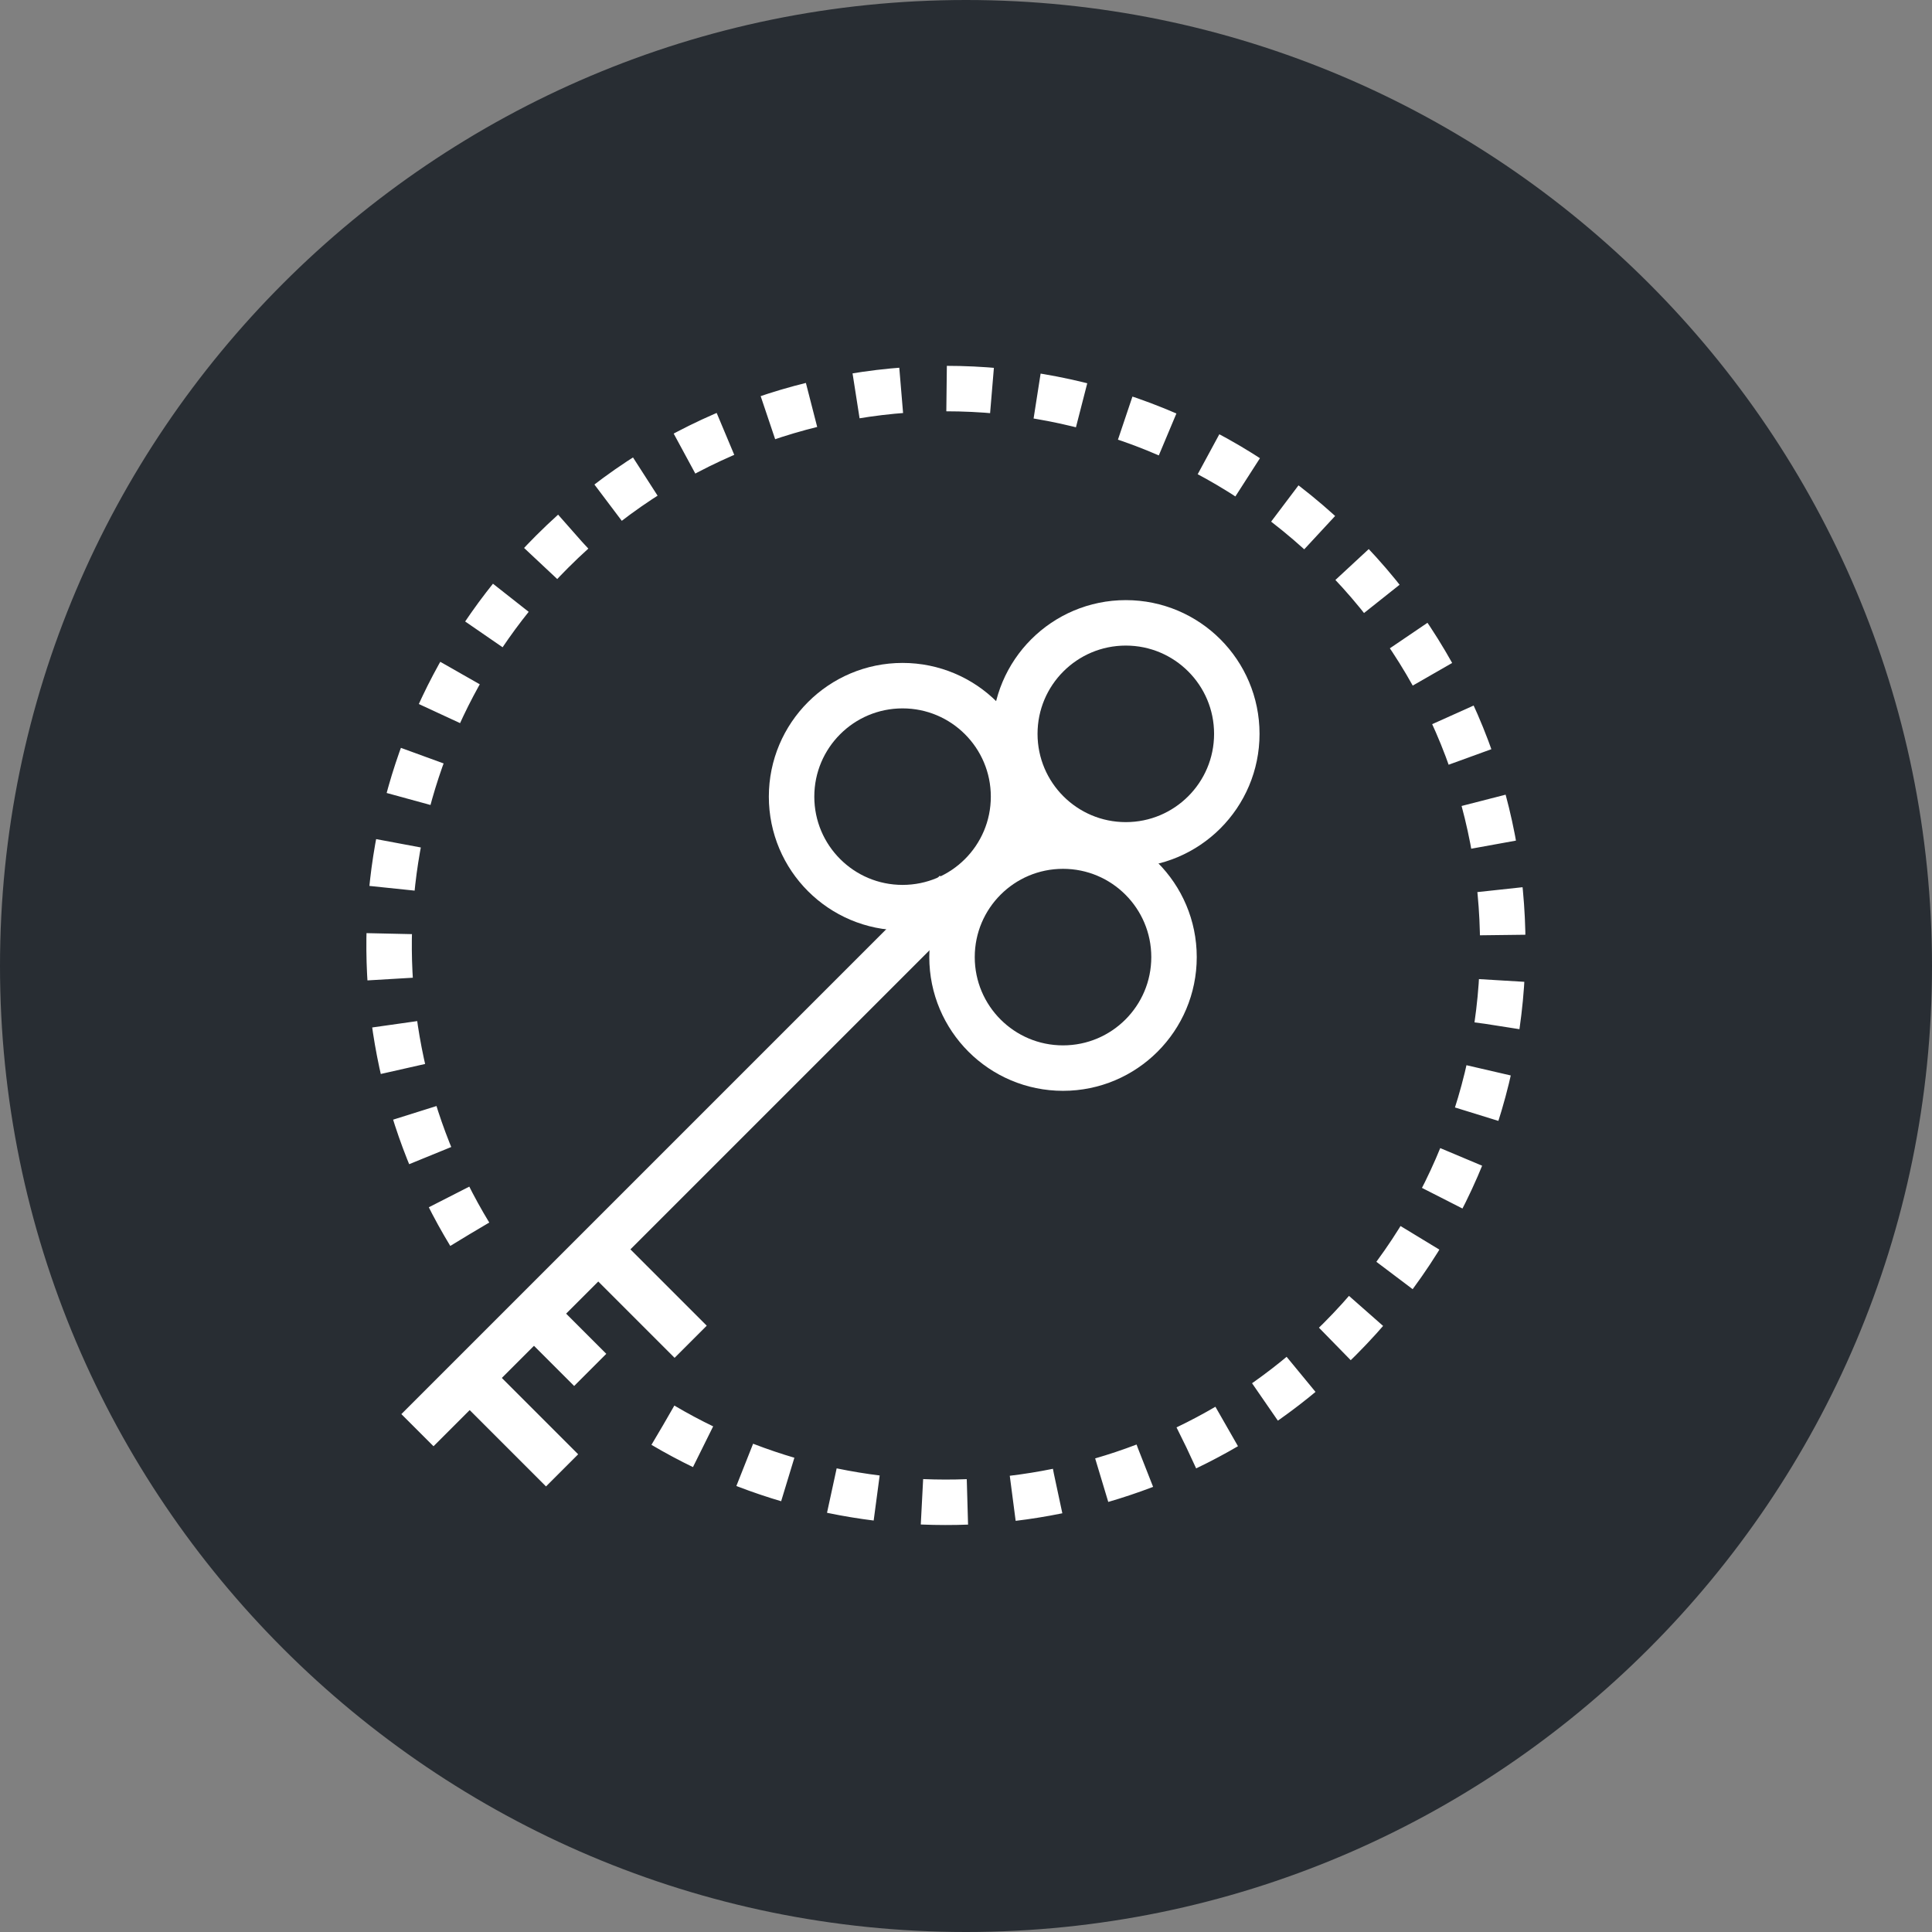 <?xml version="1.0" encoding="utf-8"?>
<!-- Generator: Adobe Illustrator 16.0.0, SVG Export Plug-In . SVG Version: 6.00 Build 0)  -->
<!DOCTYPE svg PUBLIC "-//W3C//DTD SVG 1.1//EN" "http://www.w3.org/Graphics/SVG/1.1/DTD/svg11.dtd">
<svg version="1.1" xmlns="http://www.w3.org/2000/svg" xmlns:xlink="http://www.w3.org/1999/xlink" x="0px" y="0px" width="170px"
	 height="170px" viewBox="0 0 170 170" enable-background="new 0 0 170 170" xml:space="preserve">
<rect x="0" y="0" width="170" height="170" fill="#808080" stroke="none"/>
<g id="Background">
</g>
<g id="Circle">
	<g>
		<path fill="#282D33" d="M85,170c-46.869,0-85-38.131-85-85S38.131,0,85,0s85,38.131,85,85S131.869,170,85,170z"/>
	</g>
</g>
<g id="TEXT">
</g>
<g id="Icons">
	<g>
		<g>
			<line fill="none" stroke="#FFFFFF" stroke-width="4" x1="36.731" y1="125.844" x2="84.108" y2="78.467"/>
			<line fill="none" stroke="#FFFFFF" stroke-width="4" x1="41.328" y1="121.247" x2="49.458" y2="129.379"/>
			<line fill="none" stroke="#FFFFFF" stroke-width="4" x1="52.643" y1="109.934" x2="60.772" y2="118.064"/>
			<line fill="none" stroke="#FFFFFF" stroke-width="4" x1="46.984" y1="115.59" x2="51.935" y2="120.54"/>
			<g>
				<g>
					<circle fill="none" stroke="#FFFFFF" stroke-width="4" cx="79.418" cy="70.098" r="9.766"/>
					<circle fill="none" stroke="#FFFFFF" stroke-width="4" cx="93.537" cy="84.217" r="9.767"/>
				</g>
				<circle fill="none" stroke="#FFFFFF" stroke-width="4" cx="99.062" cy="64.573" r="9.767"/>
			</g>
		</g>
		<path fill="none" stroke="#FFFFFF" stroke-width="4" stroke-dasharray="4" d="M58.339,125.411
			c18.789,11.096,43.397,8.571,59.54-7.572c19.136-19.135,19.136-50.16,0-69.297c-19.136-19.135-50.16-19.135-69.297,0.001
			C32.29,64.835,29.88,89.74,41.33,108.594"/>
	</g>
</g>
</svg>
